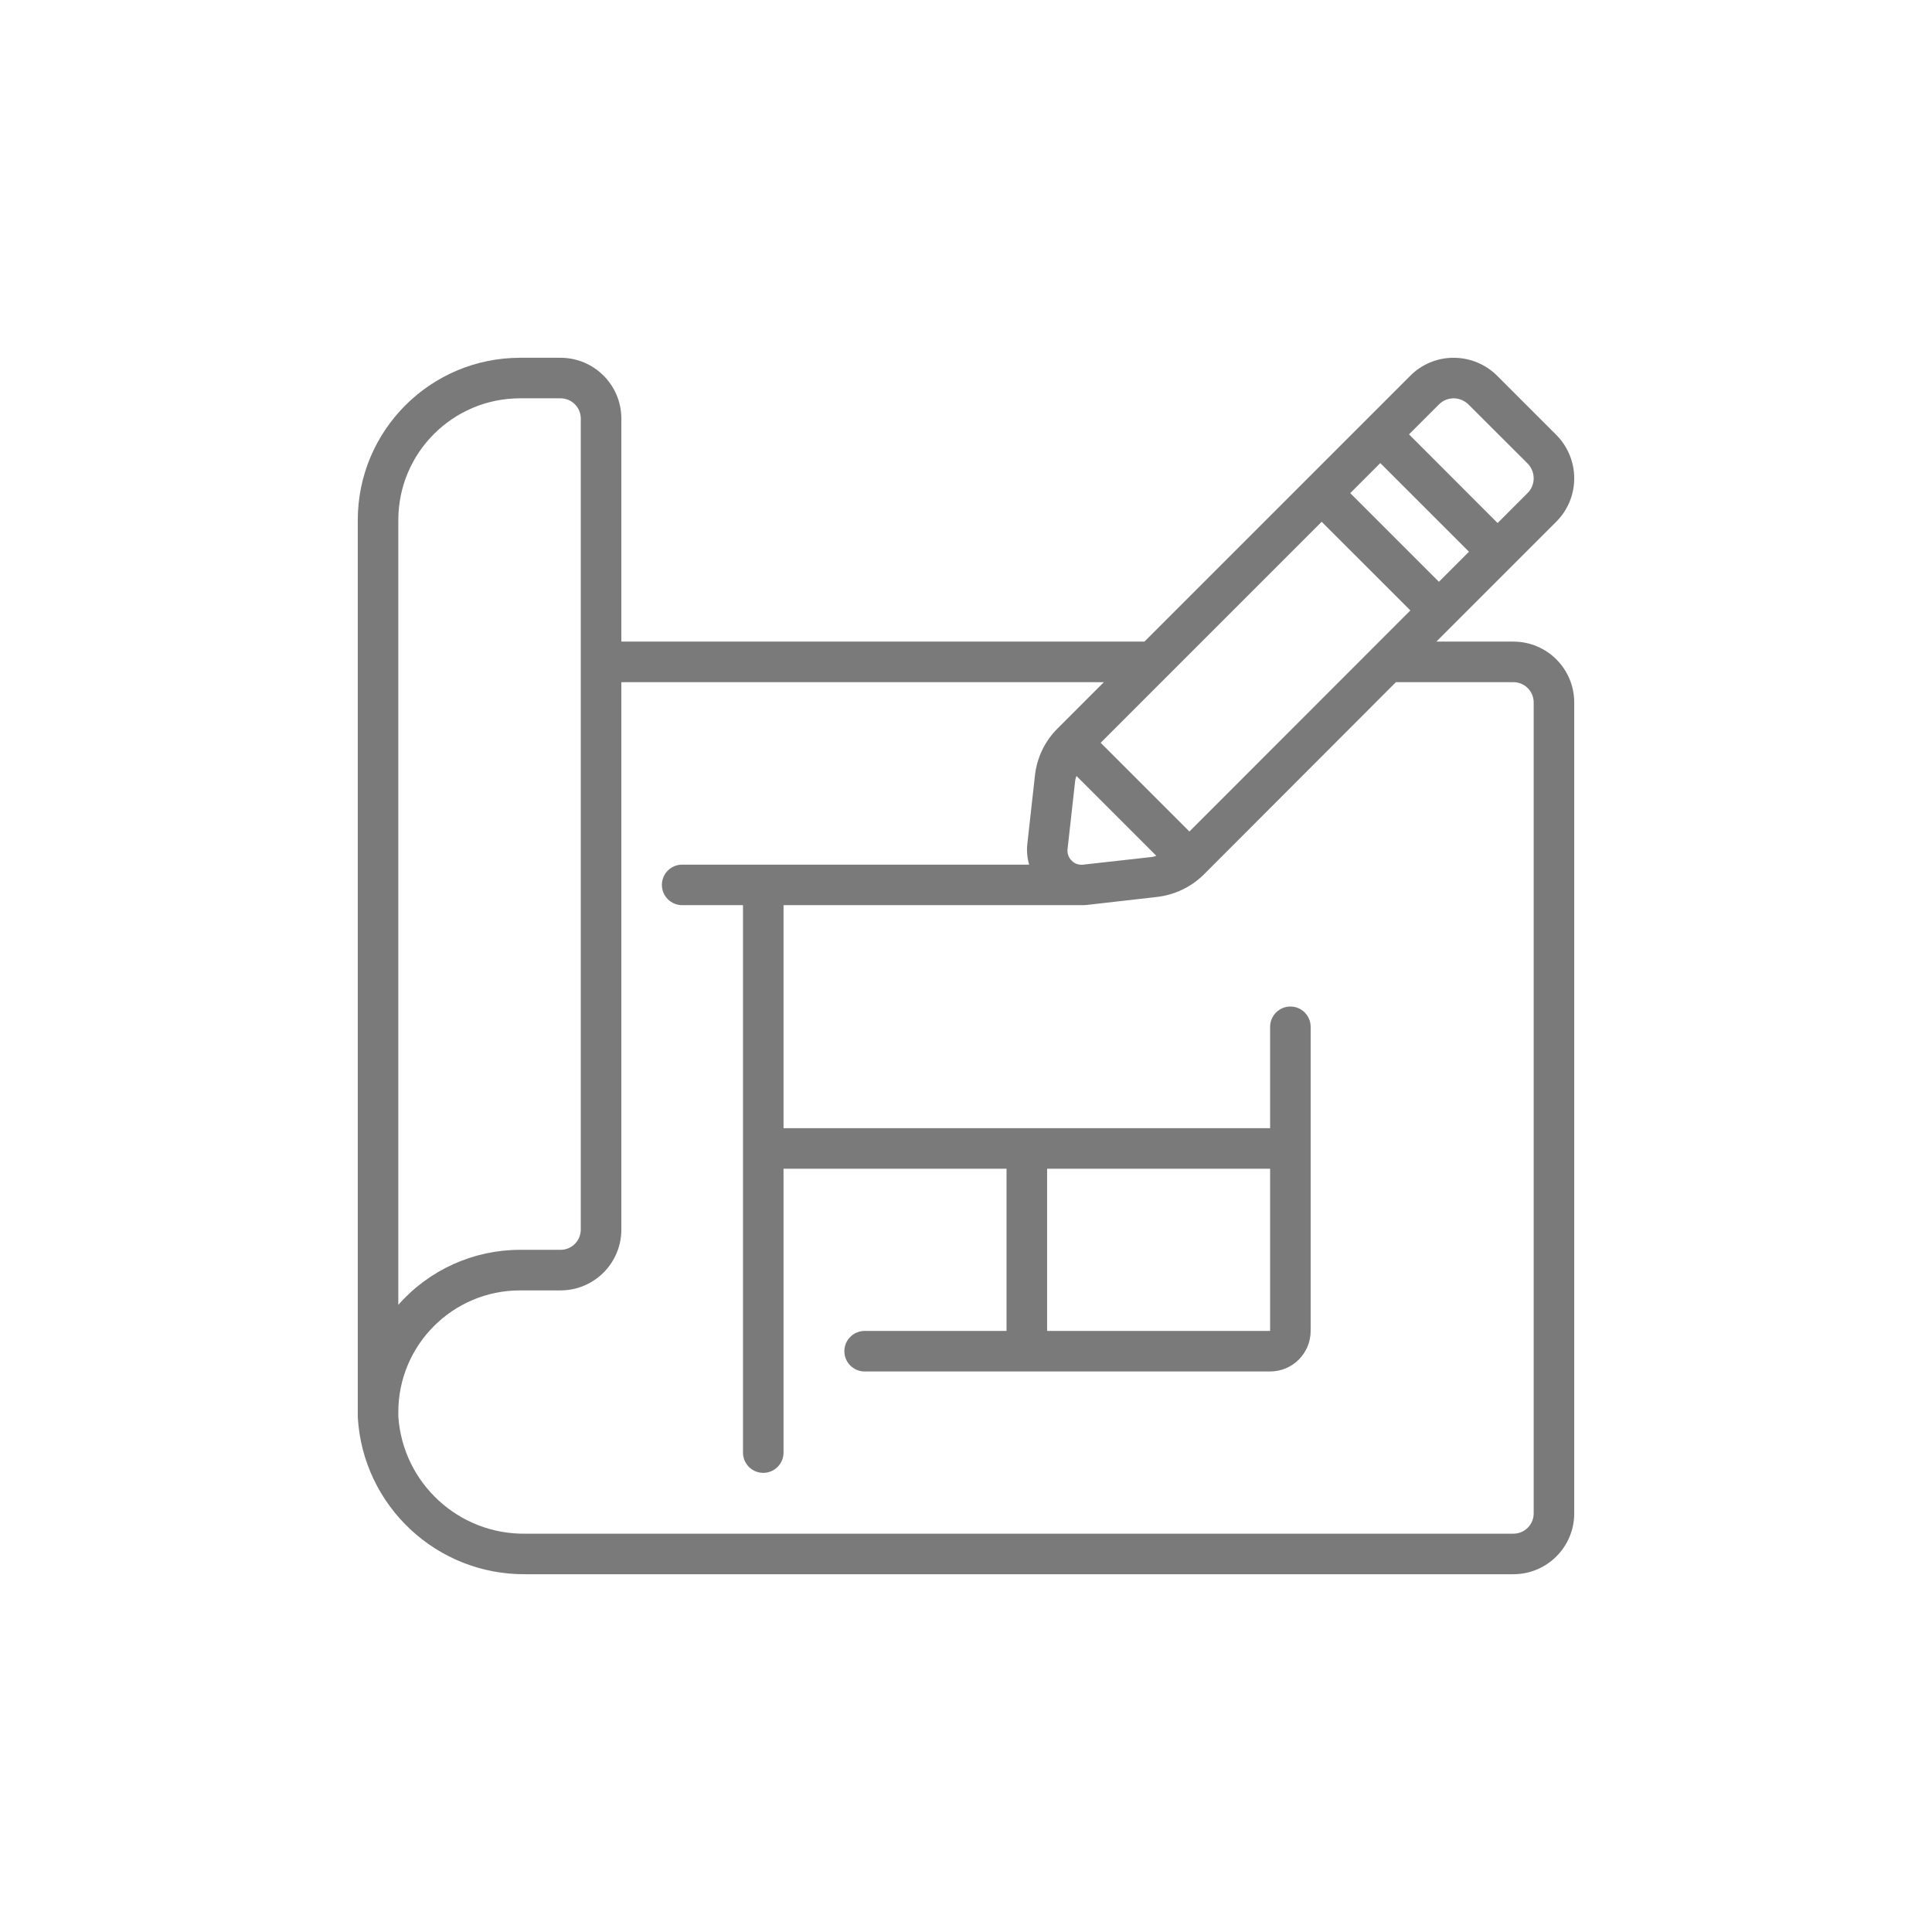 <svg width="54" height="54" viewBox="0 0 54 54" fill="none" xmlns="http://www.w3.org/2000/svg">
<mask id="mask0" mask-type="alpha" maskUnits="userSpaceOnUse" x="0" y="0" width="54" height="54">
<rect width="54" height="54" fill="#C4C4C4"/>
</mask>

<path d="M44 13.376C44.002 12.915 43.818 12.471 43.49 12.147L41.853 10.51C41.53 10.183 41.09 10 40.63 10H40.624C40.168 10 39.73 10.184 39.41 10.51L31.987 17.933H17.367V11.7C17.367 10.761 16.605 10 15.667 10H14.533C12.031 10.003 10.003 12.031 10 14.533V39.609C10.142 42.092 12.21 44.026 14.698 44H42.3C43.239 44 44 43.239 44 42.3V19.633C44 18.695 43.239 17.933 42.3 17.933H40.147L43.49 14.59C43.815 14.27 43.999 13.833 44 13.376ZM30.275 24.167C30.155 24.183 30.035 24.141 29.951 24.053C29.867 23.97 29.825 23.852 29.838 23.734L30.053 21.807C30.062 21.767 30.073 21.727 30.087 21.688L32.319 23.92C32.282 23.928 32.248 23.946 32.21 23.951L30.275 24.167ZM33.244 23.241L30.764 20.761L36.941 14.584L39.42 17.062L33.244 23.241ZM37.74 13.783L38.58 12.943L41.058 15.421L40.218 16.261L37.74 13.783ZM11.133 14.533C11.135 12.656 12.656 11.135 14.533 11.133H15.667C15.98 11.133 16.233 11.387 16.233 11.7V34.367C16.233 34.68 15.98 34.933 15.667 34.933H14.533C13.232 34.933 11.993 35.493 11.133 36.471V14.533ZM42.3 19.067C42.613 19.067 42.867 19.32 42.867 19.633V42.3C42.867 42.613 42.613 42.867 42.3 42.867H14.698C12.827 42.898 11.26 41.458 11.133 39.591V39.467C11.135 37.59 12.656 36.069 14.533 36.067H15.667C16.605 36.067 17.367 35.306 17.367 34.367V19.067H30.853L29.566 20.354C29.207 20.708 28.981 21.175 28.927 21.676L28.712 23.607C28.694 23.795 28.712 23.985 28.765 24.167H19.067C18.754 24.167 18.5 24.42 18.5 24.733C18.5 25.046 18.754 25.3 19.067 25.3H20.767V40.6C20.767 40.913 21.02 41.167 21.333 41.167C21.646 41.167 21.9 40.913 21.9 40.6V32.667H28.133V37.2H24.167C23.854 37.2 23.6 37.454 23.6 37.767C23.6 38.08 23.854 38.333 24.167 38.333H35.5C36.126 38.333 36.633 37.826 36.633 37.2V28.7C36.633 28.387 36.38 28.133 36.067 28.133C35.754 28.133 35.5 28.387 35.5 28.7V31.533H21.9V25.3H30.235C30.29 25.3 30.345 25.297 30.4 25.291L32.336 25.07C32.828 25.015 33.286 24.796 33.64 24.45L39.016 19.067H42.3V19.067ZM35.5 32.667V37.2H29.267V32.667H35.5ZM42.691 13.786L41.859 14.619L39.382 12.141L40.214 11.309C40.323 11.197 40.472 11.134 40.628 11.133C40.787 11.134 40.939 11.198 41.05 11.311L42.689 12.947C42.803 13.059 42.867 13.212 42.867 13.372C42.866 13.528 42.803 13.678 42.691 13.786Z" fill="#7A7A7A"/>
</svg>

